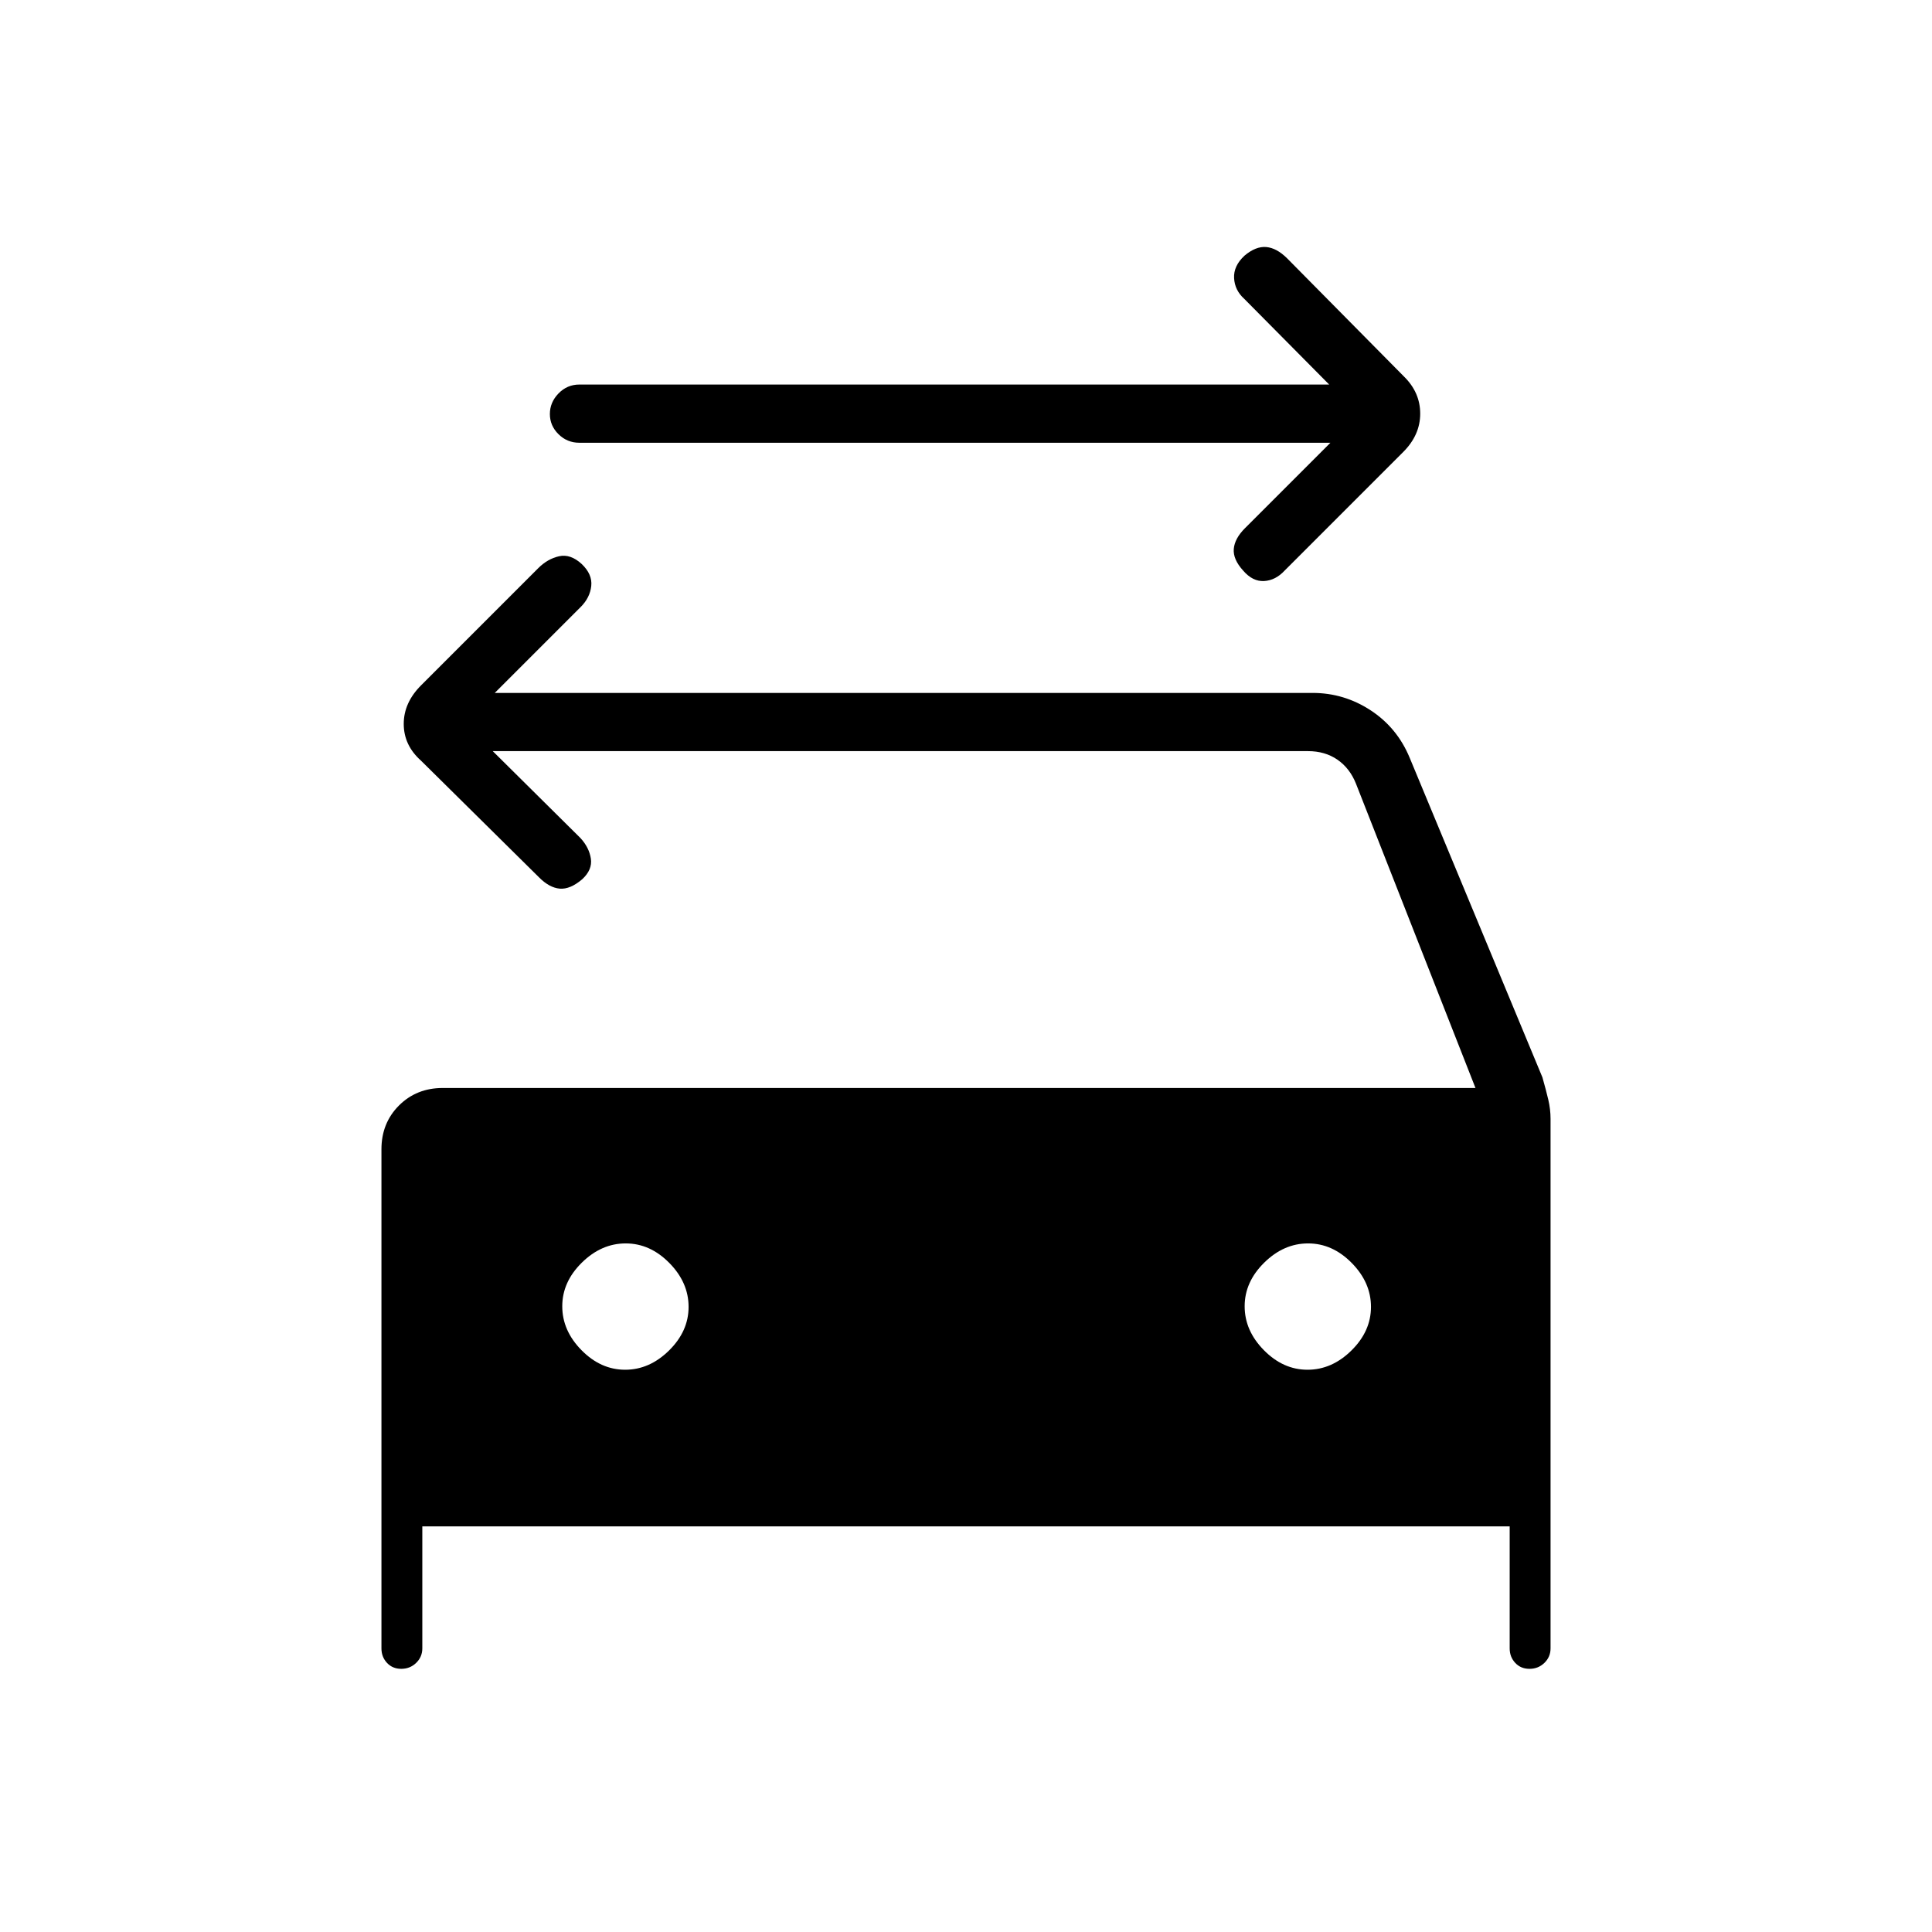 <svg xmlns="http://www.w3.org/2000/svg" height="20" viewBox="0 -960 960 960" width="20"><path d="M661.076-740H287.885q-6.069 0-10.362-4.24-4.292-4.239-4.292-10.038t4.292-10.222q4.293-4.423 10.362-4.423h372.576L618.269-811.5q-4.731-4.255-5.058-10.301-.327-6.045 5.173-11.161 5.616-4.731 10.789-4.288 5.173.442 10.384 5.605l57.943 58.606q8.192 7.962 8.192 18.577 0 10.616-8.455 19.071l-58.878 58.878q-4.534 4.898-10.216 5.225-5.682.326-10.412-5.174-5.116-5.615-4.674-10.788.443-5.173 5.558-10.289L661.076-740Zm-350.45 460.615q12.105 0 21.816-9.568 9.712-9.568 9.712-21.673 0-12.105-9.568-21.816-9.569-9.712-21.674-9.712-12.104 0-21.816 9.568-9.711 9.569-9.711 21.674 0 12.104 9.568 21.816 9.568 9.711 21.673 9.711Zm339.077 0q12.105 0 21.816-9.568 9.712-9.568 9.712-21.673 0-12.105-9.569-21.816-9.568-9.712-21.673-9.712-12.104 0-21.816 9.568-9.712 9.569-9.712 21.674 0 12.104 9.569 21.816 9.568 9.711 21.673 9.711ZM244.846-586.769l43.577 43.192q4.346 4.731 5.173 10.231t-4.288 10.231q-6 5.115-11.173 4.673-5.174-.443-10.337-5.653l-58.606-57.944q-8.577-7.646-8.577-18.262 0-10.615 8.747-19.292l58.104-58.104q4.611-4.611 10.31-5.899 5.698-1.289 11.293 3.865 5.354 5.115 4.72 10.923-.635 5.808-5.256 10.429l-42.687 42.686h406.385q15.621 0 28.832 8.644 13.21 8.643 19.398 23.581l65.963 158.801q1.807 6.359 2.922 11.114 1.116 4.755 1.116 9.51v263.12q0 4.231-3.049 7.192-3.049 2.962-7.404 2.962t-7.105-2.962q-2.75-2.961-2.75-7.192v-60.615H209.846v60.615q0 4.231-3.048 7.192-3.049 2.962-7.404 2.962-4.356 0-7.106-2.962-2.75-2.961-2.75-7.192v-248q0-13.046 8.708-21.754 8.708-8.708 21.754-8.708h513.154l-59.385-151.23q-3.077-7.693-9.231-11.923-6.153-4.231-14.615-4.231H244.846Z"/></svg>